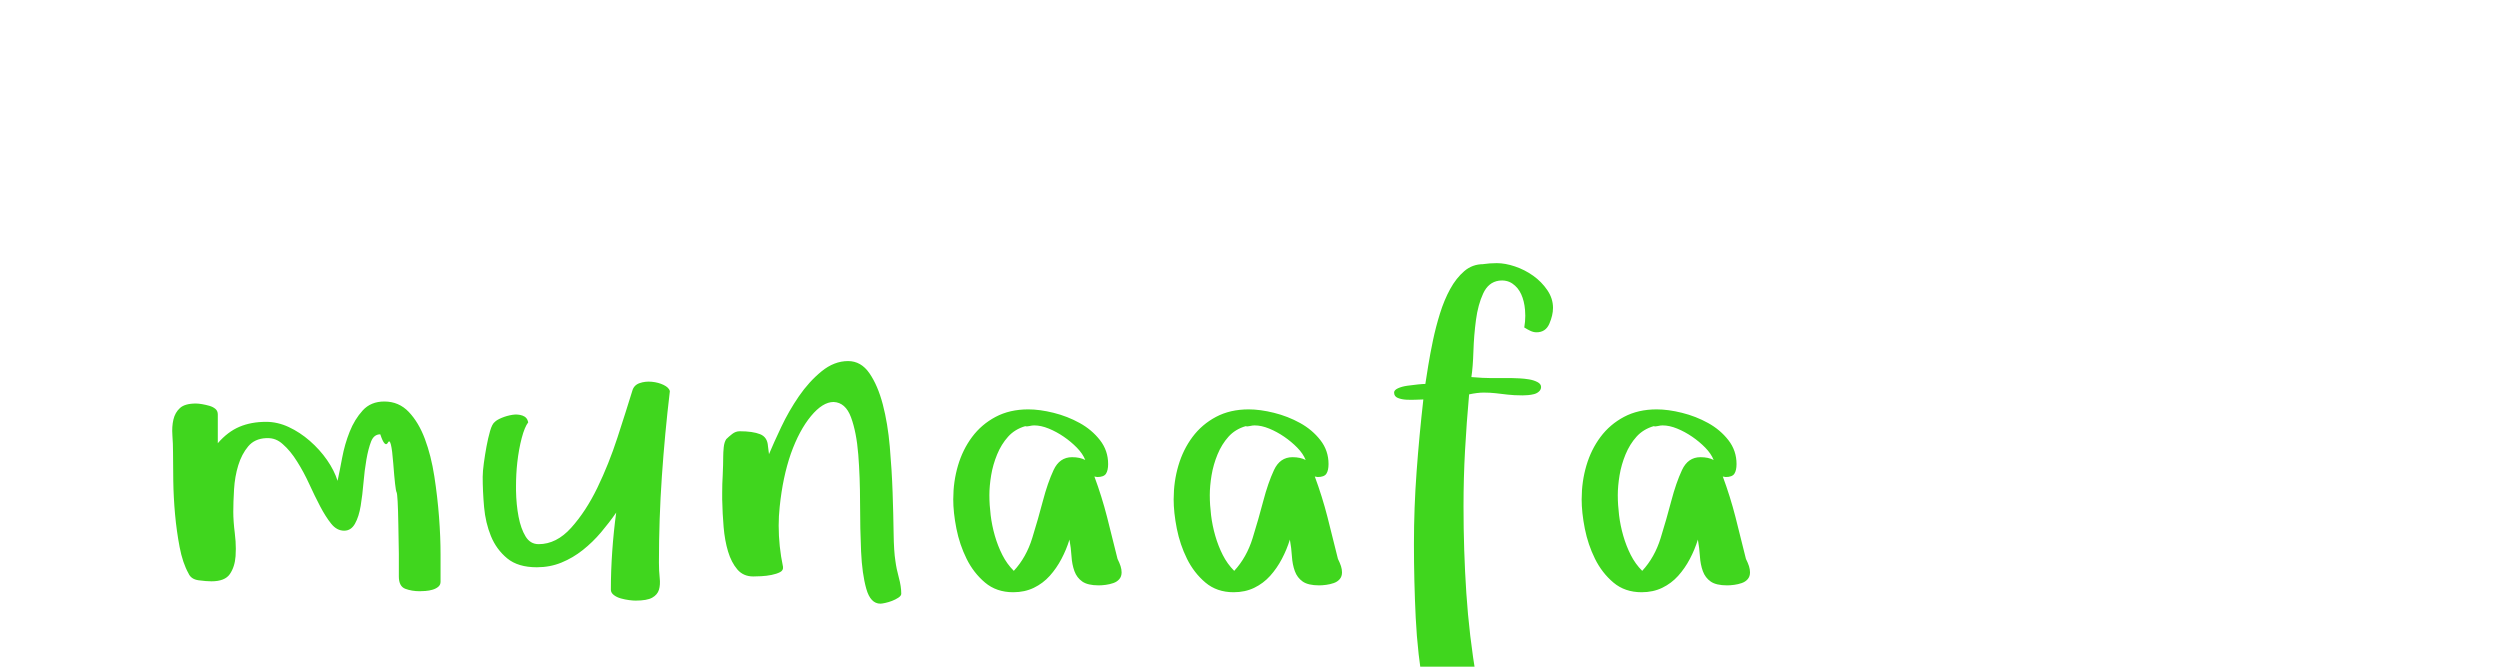 <?xml version="1.0"?>
<svg version="1.1" xmlns="http://www.w3.org/2000/svg" width="240" height="64" style="border: dashed 2px #aaa"><path fill="#40d61e" d="M16.55,41.778q-0.061-0.818,0.098-1.501t0.635-1.111t1.526-0.427q0.244,0,0.598,0.061t0.696,0.159t0.574,0.293t0.232,0.537l0,2.759q0.952-1.099,2.075-1.575t2.563-0.476q1.099,0,2.173,0.5t2.026,1.331t1.648,1.831t1.013,2.002q0.195-0.903,0.439-2.209t0.72-2.502t1.257-2.051t2.075-0.854q1.392,0,2.344,1.001t1.55,2.6t0.903,3.577t0.452,3.906t0.146,3.601l0,2.625q0,0.293-0.22,0.476t-0.549,0.281t-0.684,0.122t-0.549,0.024q-0.757,0-1.379-0.232t-0.623-1.184l0-2.197t-0.049-2.844t-0.171-3.052t-0.317-2.771t-0.5-2.002t-0.745-0.781q-0.61,0-0.879,0.684t-0.452,1.733t-0.281,2.222t-0.269,2.222t-0.549,1.721t-1.038,0.671q-0.708,0-1.245-0.671t-1.062-1.672t-1.05-2.148t-1.16-2.148q-0.635-1.025-1.367-1.66q-0.659-0.61-1.489-0.586l-0.122,0q-1.099,0.049-1.721,0.793t-0.952,1.819t-0.403,2.307t-0.073,2.161q0,0.879,0.146,2.051q0.098,0.781,0.098,1.489q0,0.366-0.024,0.708q-0.073,1.025-0.549,1.721t-1.77,0.696q-0.488,0-1.221-0.098t-0.977-0.659q-0.562-1.001-0.854-2.527t-0.439-3.149t-0.171-3.223t-0.024-2.747q0-0.806-0.061-1.624z M46.34,45.745q0-0.488,0.11-1.294t0.256-1.599t0.342-1.477t0.464-0.879q0.195-0.195,0.671-0.391t1.001-0.281t0.977,0.073t0.549,0.647q-0.342,0.439-0.623,1.501t-0.427,2.356q-0.122,1.099-0.122,2.271l0,0.415q0.024,1.367,0.244,2.515t0.671,1.892t1.257,0.745q1.709,0,3.125-1.575t2.515-3.845t1.929-4.822t1.416-4.456q0.146-0.562,0.696-0.757t1.184-0.134t1.135,0.305t0.598,0.586q-0.488,4.102-0.769,8.203t-0.281,8.252q0,0.806,0.073,1.477t-0.073,1.147t-0.647,0.757t-1.599,0.281q-0.244,0-0.623-0.049t-0.781-0.159t-0.684-0.33t-0.281-0.513q0-1.807,0.134-3.711t0.378-3.687q-0.659,0.952-1.453,1.892t-1.746,1.697t-2.051,1.208t-2.368,0.452q-1.807,0-2.844-0.854t-1.562-2.136t-0.659-2.795t-0.134-2.93z M69.33,48.016l0-0.708q0-0.879,0.049-1.66q0.049-1.099,0.049-1.807q0-0.391,0.049-0.891t0.244-0.793q0.244-0.244,0.574-0.5t0.72-0.256q1.245,0,1.953,0.281t0.757,1.16l0.098,0.757q0.439-1.05,1.172-2.6t1.697-2.954t2.173-2.393t2.551-0.989q1.245,0,2.051,1.172t1.282,2.991t0.671,4.053t0.269,4.382t0.098,3.918t0.171,2.673q0.098,0.757,0.33,1.599t0.232,1.55q0,0.195-0.281,0.378t-0.598,0.305t-0.647,0.195t-0.476,0.073q-0.952,0-1.355-1.428t-0.5-3.577t-0.098-4.651t-0.171-4.651t-0.696-3.577t-1.672-1.477q-1.05,0-2.173,1.355t-1.929,3.601q-0.781,2.246-1.074,5.103q-0.098,0.903-0.098,1.807q0,1.978,0.415,3.955q0.049,0.342-0.281,0.513t-0.818,0.269t-0.989,0.122t-0.769,0.024q-0.952,0-1.526-0.671t-0.891-1.721t-0.427-2.356t-0.134-2.576z M91.514,47.894q0-1.66,0.452-3.198t1.355-2.747t2.258-1.929t3.137-0.72q1.099,0,2.429,0.33t2.502,0.977t1.953,1.648t0.781,2.295q0,0.61-0.208,0.928t-0.842,0.317l-0.269-0.049q0.708,1.904,1.221,3.906t1.001,4.004q0.195,0.391,0.293,0.696t0.098,0.598q0,0.391-0.22,0.647t-0.574,0.378t-0.732,0.171t-0.671,0.049q-1.05,0-1.575-0.366t-0.757-1.001t-0.281-1.428t-0.195-1.599q-0.293,0.952-0.769,1.855t-1.123,1.624t-1.526,1.147t-1.978,0.427q-1.611,0-2.71-0.928t-1.77-2.283t-0.977-2.893t-0.305-2.856z M94.981,47.552q0,0.903,0.122,1.904t0.403,1.978t0.72,1.843t1.099,1.526q1.196-1.294,1.77-3.149t1.025-3.577t1.025-2.954t1.77-1.233q0.757,0,1.27,0.269q-0.244-0.61-0.806-1.184t-1.257-1.05t-1.44-0.781t-1.404-0.305q-0.195,0-0.452,0.061t-0.403,0.012q-1.001,0.293-1.648,1.013t-1.05,1.697t-0.574,2.002t-0.171,1.929z M112.673,47.894q0-1.66,0.452-3.198t1.355-2.747t2.258-1.929t3.137-0.72q1.099,0,2.429,0.33t2.502,0.977t1.953,1.648t0.781,2.295q0,0.61-0.208,0.928t-0.842,0.317l-0.269-0.049q0.708,1.904,1.221,3.906t1.001,4.004q0.195,0.391,0.293,0.696t0.098,0.598q0,0.391-0.22,0.647t-0.574,0.378t-0.732,0.171t-0.671,0.049q-1.05,0-1.575-0.366t-0.757-1.001t-0.281-1.428t-0.195-1.599q-0.293,0.952-0.769,1.855t-1.123,1.624t-1.526,1.147t-1.978,0.427q-1.611,0-2.71-0.928t-1.77-2.283t-0.977-2.893t-0.305-2.856z M116.14,47.552q0,0.903,0.122,1.904t0.403,1.978t0.72,1.843t1.099,1.526q1.196-1.294,1.77-3.149t1.025-3.577t1.025-2.954t1.77-1.233q0.757,0,1.27,0.269q-0.244-0.61-0.806-1.184t-1.257-1.05t-1.44-0.781t-1.404-0.305q-0.195,0-0.452,0.061t-0.403,0.012q-1.001,0.293-1.648,1.013t-1.05,1.697t-0.574,2.002t-0.171,1.929z M133.832,37.688q0-0.244,0.378-0.415t0.903-0.244t1.001-0.122t0.72-0.049q0.098-0.659,0.281-1.782t0.452-2.405t0.671-2.576t0.977-2.344t1.355-1.721t1.831-0.671l-0.049,0q0.342-0.049,0.671-0.073t0.671-0.024q0.806,0,1.746,0.317t1.746,0.891t1.355,1.379t0.549,1.709q0,0.708-0.354,1.526t-1.233,0.818q-0.293,0-0.598-0.146t-0.574-0.317q0.098-0.562,0.098-1.123q0-0.293-0.024-0.562q-0.073-0.854-0.366-1.501t-0.842-1.025t-1.306-0.281q-1.001,0.146-1.501,1.221t-0.696,2.551t-0.244,3.003t-0.195,2.478q1.147,0.098,1.941,0.098l1.99,0q0.195,0,0.671,0.024t0.928,0.098t0.806,0.256t0.354,0.476q0,0.244-0.195,0.427t-0.476,0.256t-0.586,0.098t-0.5,0.024q-0.854,0-1.453-0.073t-1.147-0.134t-1.147-0.061t-1.404,0.171q-0.244,2.71-0.391,5.371t-0.146,5.371q0,4.248,0.269,8.325t0.977,8.276q0.098,0.391,0.171,0.891t0.073,0.964q0,0.439-0.269,0.72t-0.671,0.403t-0.83,0.171t-0.769,0.049q-1.392,0-1.953-0.427t-0.806-1.721q-0.61-3.442-0.781-6.946t-0.171-7.068q0-3.491,0.256-6.97t0.647-6.921q-0.195,0-0.671,0.024t-0.952,0t-0.83-0.171t-0.354-0.513z M151.841,47.894q0-1.66,0.452-3.198t1.355-2.747t2.258-1.929t3.137-0.72q1.099,0,2.429,0.33t2.502,0.977t1.953,1.648t0.781,2.295q0,0.61-0.208,0.928t-0.842,0.317l-0.269-0.049q0.708,1.904,1.221,3.906t1.001,4.004q0.195,0.391,0.293,0.696t0.098,0.598q0,0.391-0.22,0.647t-0.574,0.378t-0.732,0.171t-0.671,0.049q-1.05,0-1.575-0.366t-0.757-1.001t-0.281-1.428t-0.195-1.599q-0.293,0.952-0.769,1.855t-1.123,1.624t-1.526,1.147t-1.978,0.427q-1.611,0-2.71-0.928t-1.77-2.283t-0.977-2.893t-0.305-2.856z M155.308,47.552q0,0.903,0.122,1.904t0.403,1.978t0.72,1.843t1.099,1.526q1.196-1.294,1.77-3.149t1.025-3.577t1.025-2.954t1.77-1.233q0.757,0,1.27,0.269q-0.244-0.61-0.806-1.184t-1.257-1.05t-1.44-0.781t-1.404-0.305q-0.195,0-0.452,0.061t-0.403,0.012q-1.001,0.293-1.648,1.013t-1.05,1.697t-0.574,2.002t-0.171,1.929z"/><path fill="#" d=""/></svg>
